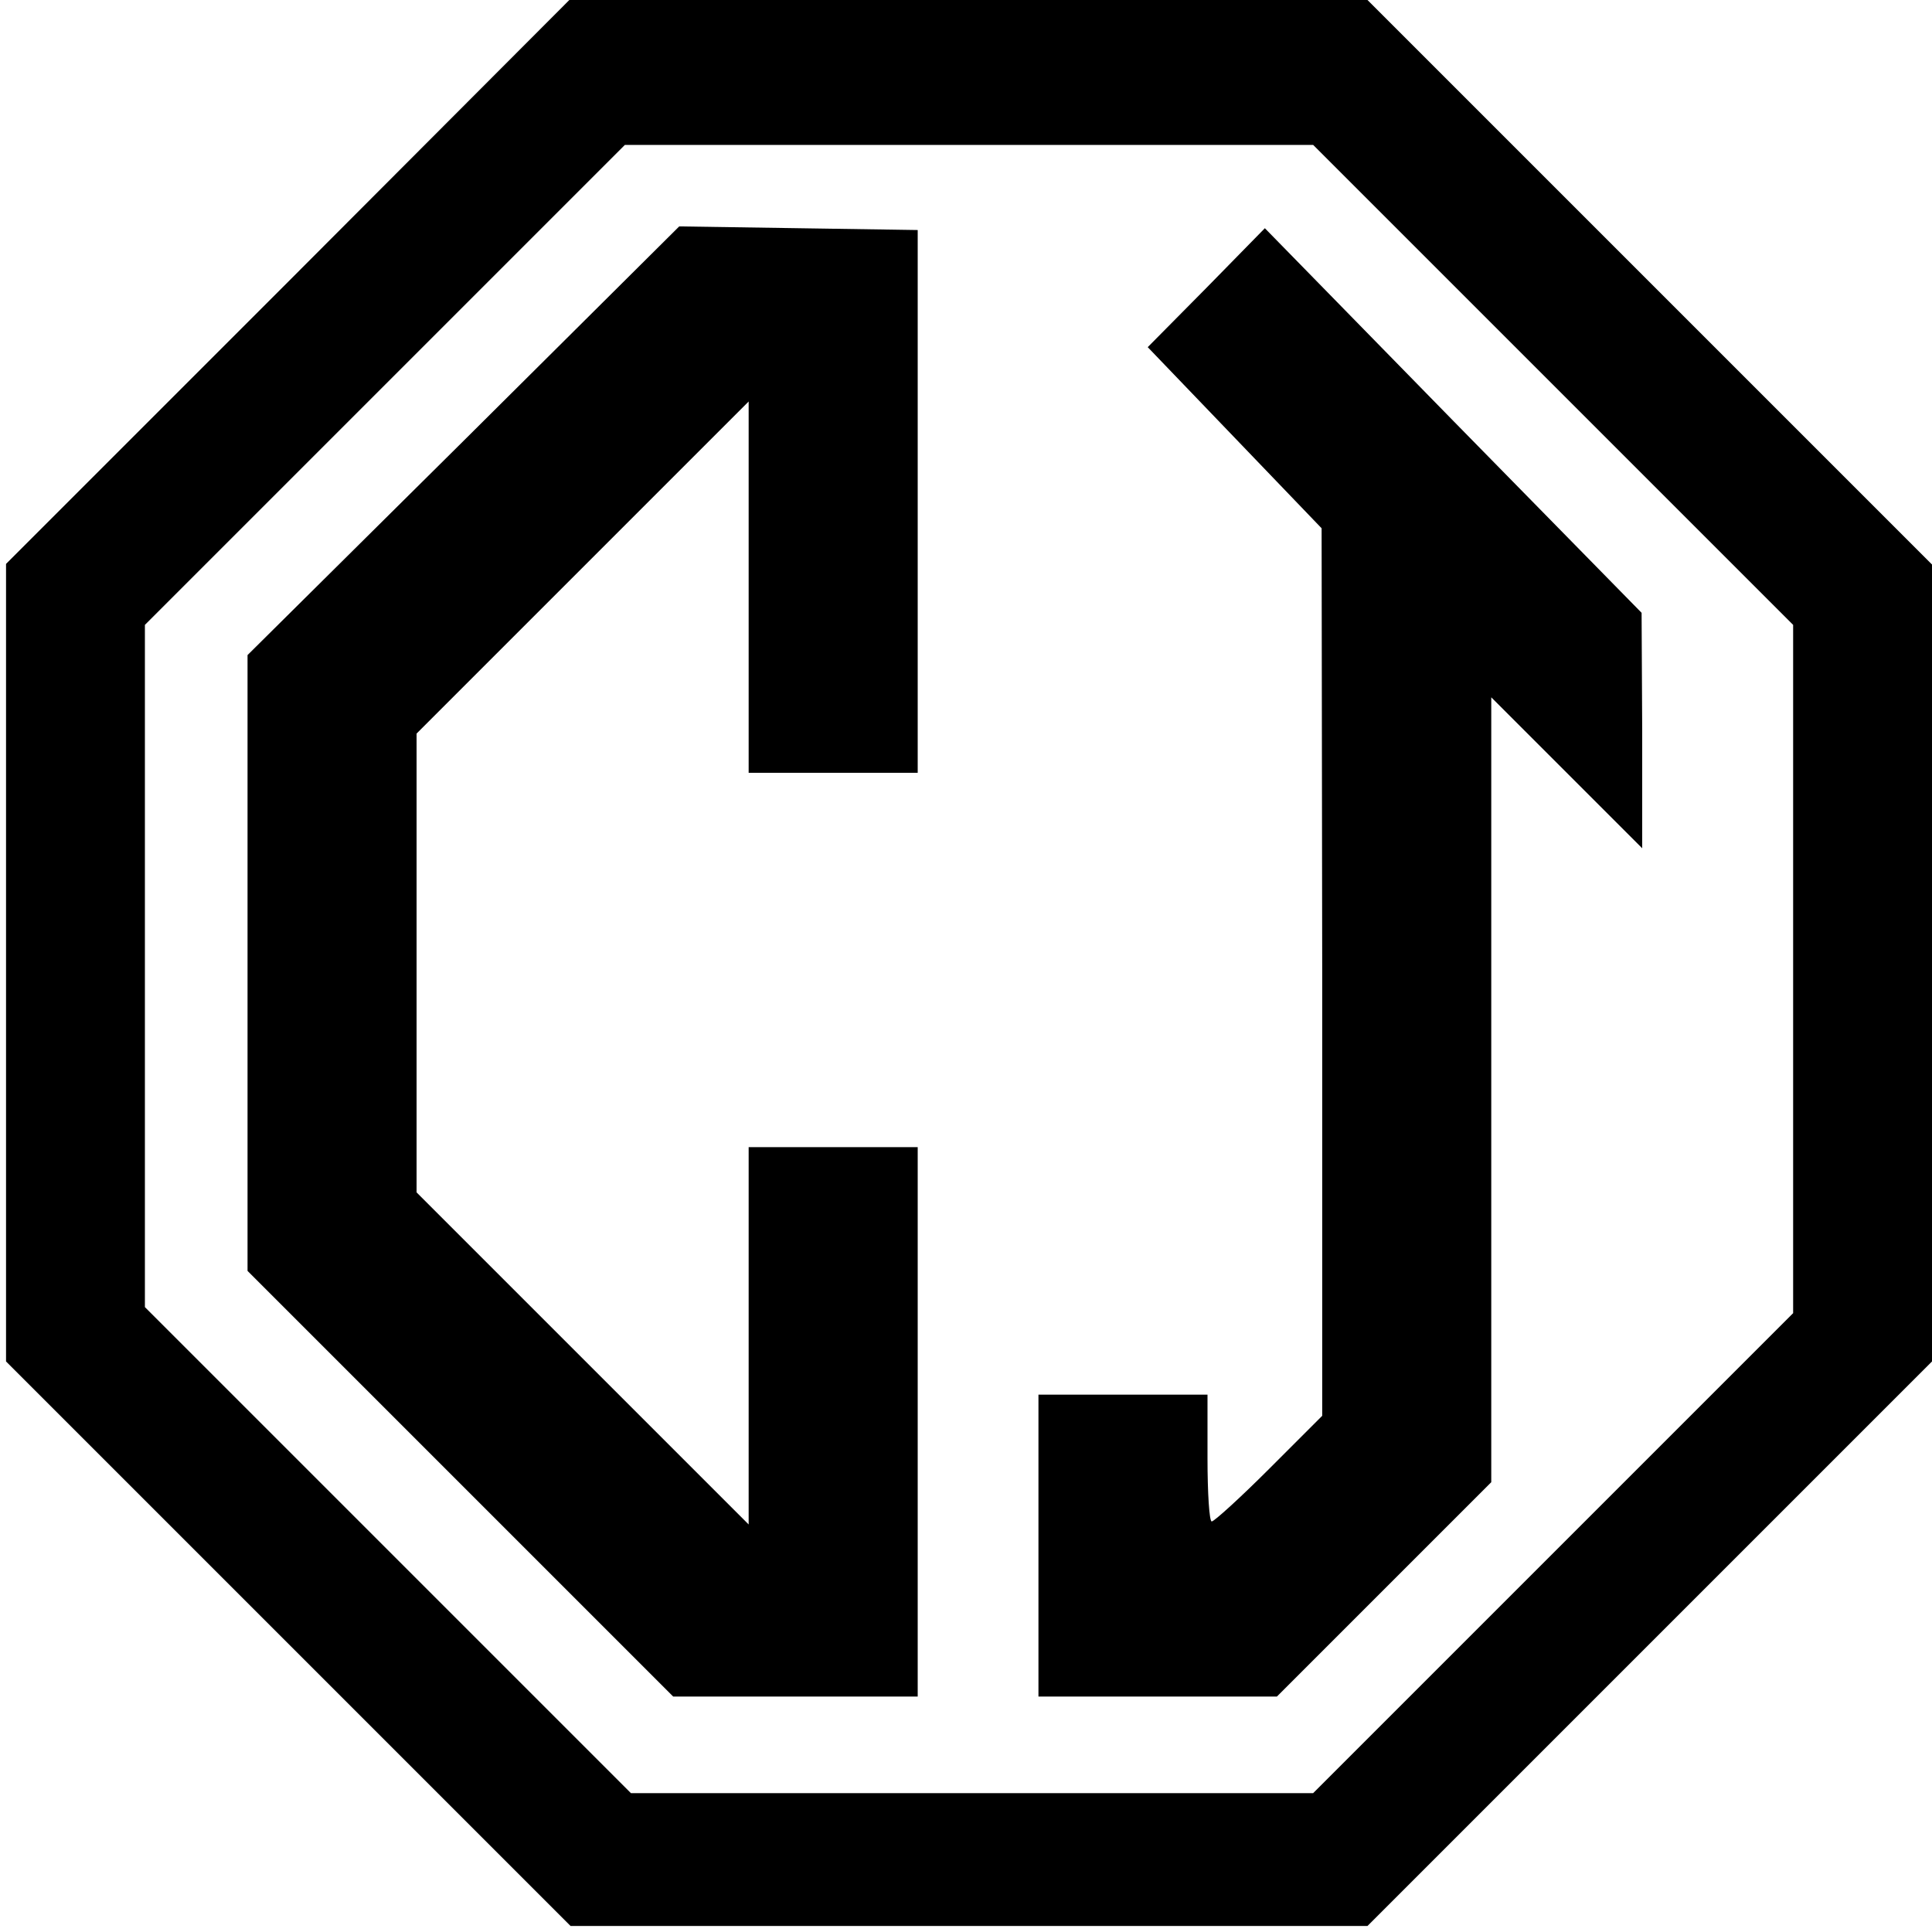 <?xml version="1.0" standalone="no"?>
<!DOCTYPE svg PUBLIC "-//W3C//DTD SVG 20010904//EN"
 "http://www.w3.org/TR/2001/REC-SVG-20010904/DTD/svg10.dtd">
<svg version="1.0" xmlns="http://www.w3.org/2000/svg"
 width="320pt" height="320pt" viewBox="0 0 320 320"
 preserveAspectRatio="xMidYMid meet">

<g transform="translate(0,320) scale(0.1,-0.1)"
fill="#000000" stroke="none">
<path d="M477 2733 l-467 -467 0 -660 0 -661 468 -468 467 -467 660 0 660 0
468 468 467 467 0 660 0 660 -468 468 -467 467 -661 0 -661 0 -466 -467z
m2095 -170 l398 -398 0 -570 0 -570 -397 -397 -398 -398 -565 0 -565 0 -402
402 -403 403 0 565 0 565 397 397 398 398 570 0 570 0 397 -397z"/>
<path d="M768 2470 l-358 -355 0 -510 0 -510 353 -353 352 -352 203 0 202 0 0
455 0 455 -140 0 -140 0 0 -312 0 -313 -275 275 -275 275 0 380 0 380 275 275
275 275 0 -308 0 -307 140 0 140 0 0 450 0 449 -197 3 -198 3 -357 -355z"/>
<path d="M1998 2723 l-97 -98 144 -150 144 -150 1 -735 0 -735 -88 -88 c-48
-48 -91 -87 -95 -87 -4 0 -7 47 -7 105 l0 105 -140 0 -140 0 0 -250 0 -250
197 0 198 0 177 177 178 178 0 650 0 650 125 -125 125 -125 0 195 -1 195 -312
318 -312 319 -97 -99z"/>
</g>
</svg>
